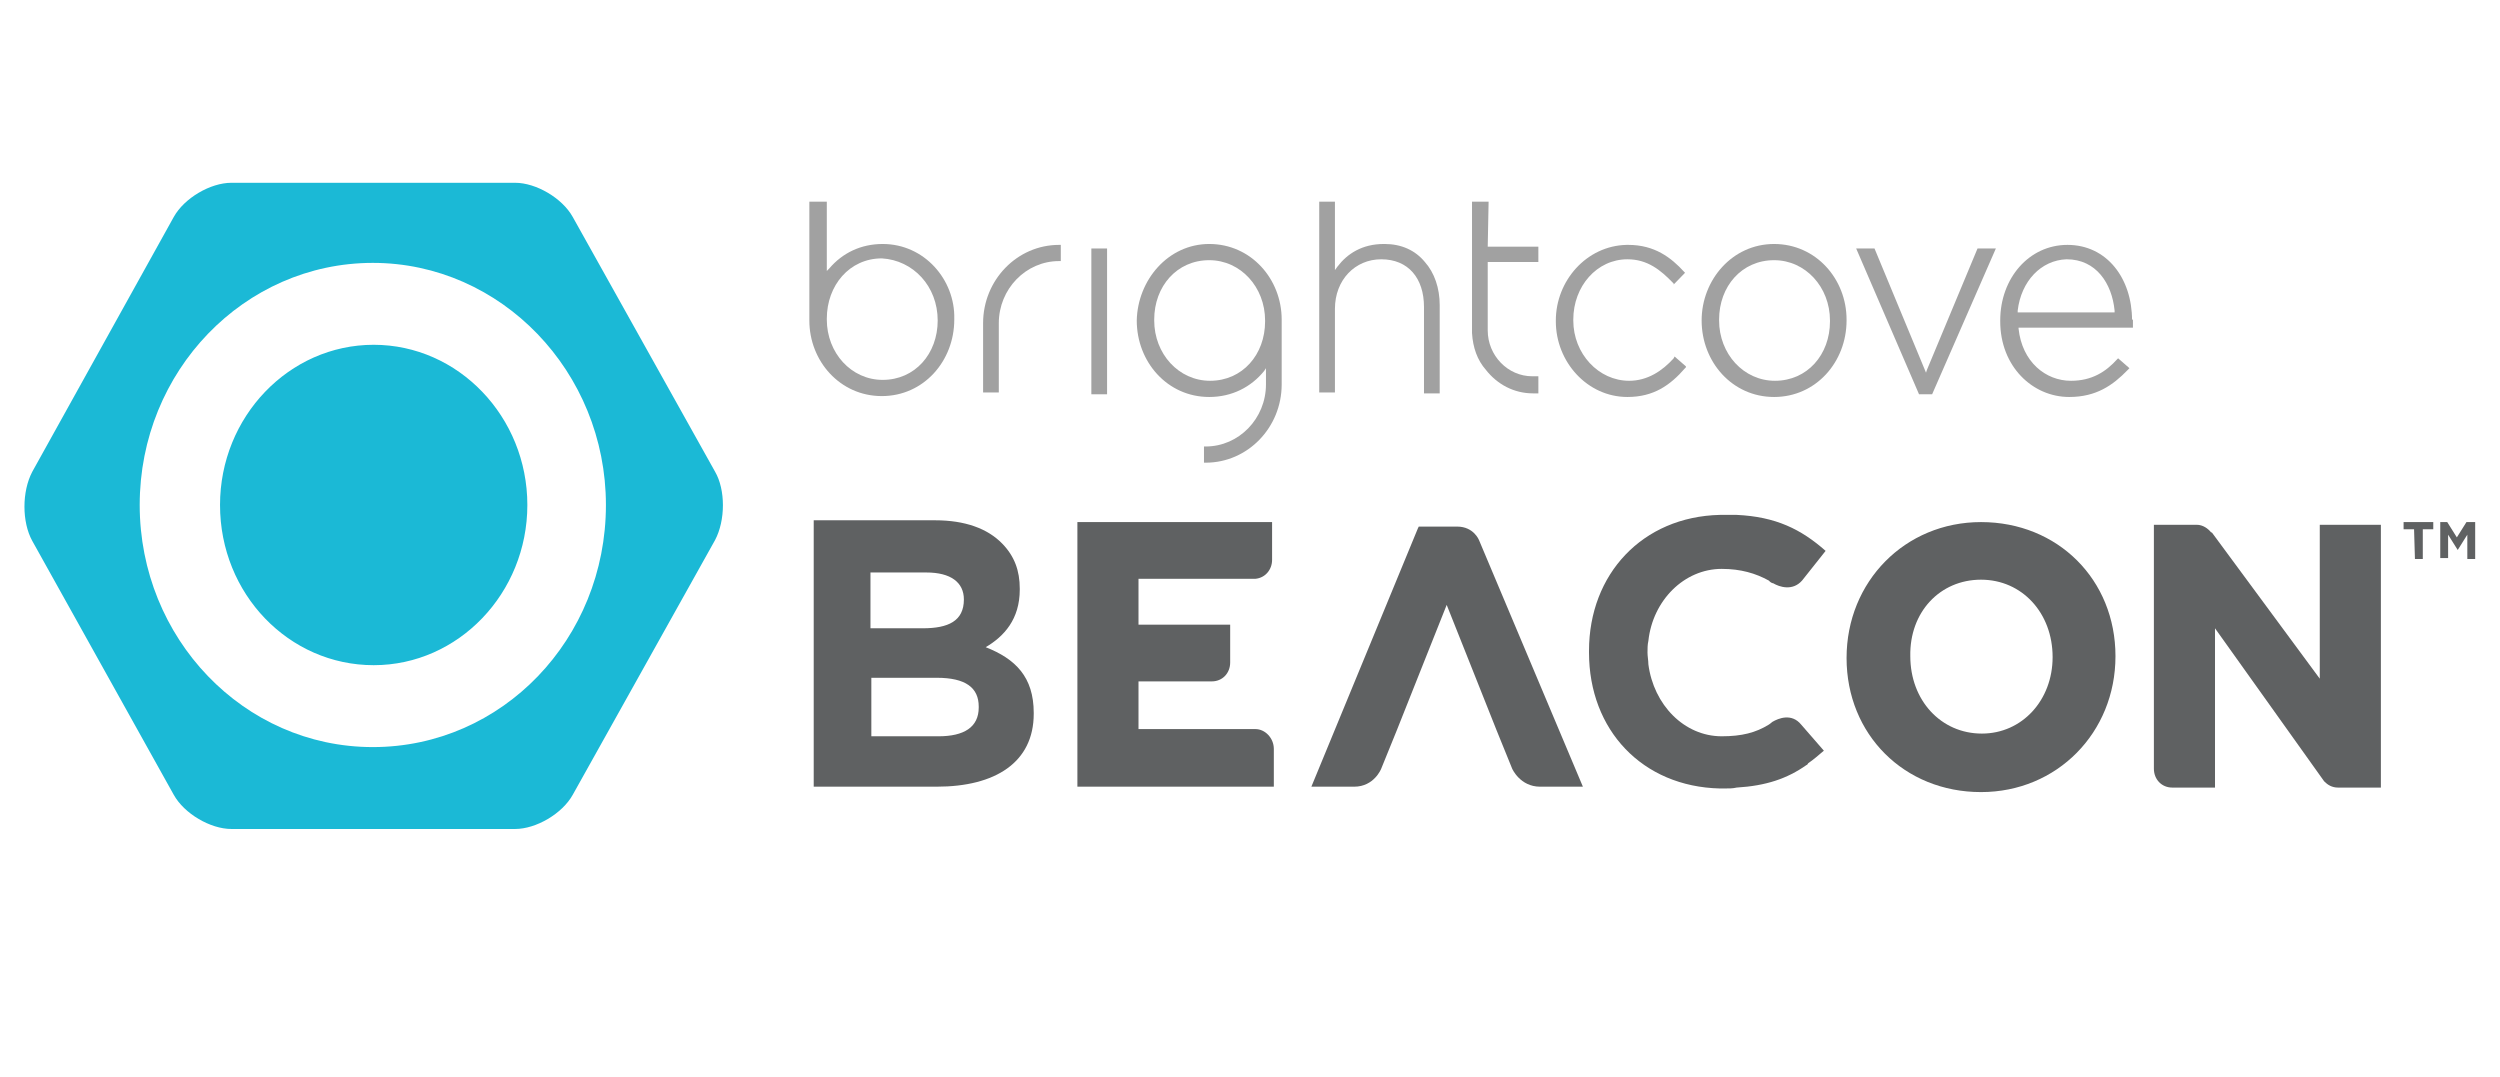 <?xml version="1.0" encoding="utf-8"?>
<svg version="1.1" id="Layer_1" x="0px" y="0px" viewBox="0 0 325 140" style="enable-background:new 0 0 325 140;" xmlns="http://www.w3.org/2000/svg">
  <style type="text/css">
	.st0{fill:#5F6162;}
	.st1{fill:#1BB9D6;}
	.st2{fill:#A1A1A1;}
</style>
  <g style="" transform="matrix(1.135, 0, 0, 1.17, -22.018, -16.135)">
    <path class="st0" d="M163.2,94.8L163.2,94.8h-13.4v-5.3h8.4c1.2,0,2.1-0.9,2.1-2.1v-4.2h-10.5v-5.1h13c0.1,0,0.3,0,0.4,0 c1.1-0.1,1.9-1,1.9-2.1v-4.2h-22.3v29.4h22.5v-4.2C165.3,95.8,164.3,94.8,163.2,94.8z"/>
    <path class="st0" d="M188.8,73.8c0,0-0.6-1.5-2.5-1.5H185l0,0h-3.1l-0.1,0.2l-12.2,28.7h4.9c2.3,0,3.1-2,3.1-2l1.8-4.3l2.5-6.1 l3.2-7.8l3.2,7.8l2.5,6.1l1.8,4.3c0,0,0.9,2,3.2,2h4.9L188.8,73.8z"/>
    <g>
      <path class="st0" d="M295.9,72.6h-1.2v-0.8h3.4v0.8h-1.2v3.3H296L295.9,72.6L295.9,72.6z"/>
      <path class="st0" d="M298.7,71.8h1l1.1,1.7l1.1-1.7h1v4.1H302v-2.7l-1.1,1.7l0,0l-1.1-1.7v2.6h-0.9v-4H298.7z"/>
    </g>
    <path class="st1" d="M79.8,69.9c0,9.8-7.9,17.8-17.6,17.8s-17.6-7.9-17.6-17.8c0-9.8,7.9-17.8,17.6-17.8S79.8,60.1,79.8,69.9z M101.3,73.8L85,102.1c-1.2,2.1-4.2,3.8-6.6,3.8H45.9c-2.4,0-5.4-1.7-6.6-3.8L23.1,73.9c-1.2-2.1-1.2-5.5,0-7.7l16.2-28.3 c1.2-2.1,4.2-3.8,6.6-3.8h32.5c2.4,0,5.4,1.7,6.6,3.8l16.3,28.3C102.5,68.2,102.5,71.6,101.3,73.8z M88.8,69.9 c0-14.8-12-26.9-26.7-26.9S35.4,55,35.4,69.9c0,14.8,11.9,26.9,26.7,26.9C76.9,96.8,88.8,84.8,88.8,69.9z"/>
    <g>
      <path class="st2" d="M178,40.9L178,40.9h-0.1l0,0l0,0c-2.5,0-4.2,1.1-5.3,2.5l-0.3,0.4v-7.6h-1.8v21.2h1.8v-9.3 c0-3.2,2.3-5.5,5.3-5.5c3.1,0,4.9,2.1,4.9,5.3v9.6h1.8v-9.8c0-1.9-0.6-3.6-1.7-4.8C181.5,41.6,179.9,40.9,178,40.9z"/>
      <polygon class="st2" points="245.9,41.4 240.1,54.9 240,55.2 234.1,41.4 232,41.4 239.2,57.6 240.7,57.6 248,41.4 &#9;&#9;"/>
      <path class="st2" d="M211.1,53.6c-1.3,1.4-3,2.5-5.1,2.5c-3.5,0-6.4-3-6.4-6.7v-0.1c0-3.7,2.7-6.7,6.2-6.7c2.3,0,3.8,1.2,5.2,2.6 l0.1,0.1v0.1l1.3-1.3l-0.1-0.1c-1.5-1.6-3.4-3-6.4-3h-0.2l0,0c-4.6,0.1-8.1,4-8.1,8.4v0.1c0,4.5,3.6,8.4,8.2,8.4l0,0l0,0 c3,0,4.9-1.3,6.6-3.2l0.1-0.1v-0.1l-1.3-1.1L211.1,53.6L211.1,53.6L211.1,53.6z"/>
      <path class="st2" d="M214.3,49.4L214.3,49.4c0,4.6,3.5,8.5,8.3,8.5s8.3-3.9,8.3-8.5v-0.1c0-4.5-3.5-8.4-8.3-8.4 S214.3,44.9,214.3,49.4z M222.6,42.7c3.6,0,6.4,3,6.4,6.7v0.1c0,3.7-2.6,6.6-6.3,6.6c-3.6,0-6.4-3-6.4-6.7v-0.1 C216.3,45.6,218.9,42.7,222.6,42.7z"/>
      <path class="st2" d="M189.9,36.2H188v14.5l0,0v0.1c0.1,1.6,0.6,3,1.6,4.1c1.3,1.6,3.2,2.6,5.4,2.6h0.6v-1.9h-0.5l0,0h-0.2 c-2.8,0-5.1-2.3-5.1-5.1v-7.6h5.8v-1.7h-5.8L189.9,36.2L189.9,36.2z"/>
      <path class="st2" d="M132,57.4h1.8v-7.7c0-3.8,3.1-6.9,6.9-6.9h0.2V41h-0.2c-4.8,0-8.7,3.9-8.7,8.7V57.4z"/>
      <rect x="144.4" y="41.4" class="st2" width="1.8" height="16.2"/>
      <path class="st2" d="M120.5,40.9c-2.5,0-4.6,1-6.1,2.7l-0.3,0.3v-7.7h-2v13.2c0,4.5,3.5,8.4,8.3,8.4s8.3-3.9,8.3-8.5v-0.1 C128.8,44.9,125.3,40.9,120.5,40.9z M126.8,49.4c0,3.7-2.6,6.6-6.3,6.6c-3.6,0-6.4-3-6.4-6.7v-0.1c0-3.7,2.6-6.7,6.3-6.7 C124,42.7,126.8,45.6,126.8,49.4L126.8,49.4z"/>
      <path class="st2" d="M149.6,49.4L149.6,49.4c0,4.6,3.5,8.5,8.3,8.5c2.6,0,4.8-1.1,6.3-2.9l0.2-0.3v1.8c0,3.8-3.1,6.9-6.9,6.9h-0.2 v1.8h0.2c4.8,0,8.7-3.9,8.7-8.7v-7.2c0-4.5-3.5-8.4-8.3-8.4C153.2,40.9,149.7,44.9,149.6,49.4z M157.9,42.7c3.6,0,6.4,3,6.4,6.7 v0.1c0,3.7-2.6,6.6-6.3,6.6c-3.6,0-6.4-3-6.4-6.7v-0.1C151.6,45.6,154.2,42.7,157.9,42.7z"/>
      <path class="st2" d="M263.6,49.4c0-4.7-2.9-8.4-7.4-8.4c-4.4,0-7.7,3.7-7.7,8.4v0.1c0,5,3.7,8.4,7.9,8.4l0,0l0,0 c3.1,0,5-1.3,6.7-3l0.1-0.1l0.1-0.1l-1.3-1.1l-0.1,0.1c-1.3,1.4-2.9,2.4-5.3,2.4c-2.9,0-5.6-2.1-6-5.8v-0.1h13.1V50 c0-0.2,0-0.3,0-0.4v-0.3H263.6z M250.5,48.5v-0.2c0.4-3.3,2.7-5.6,5.6-5.7l0,0l0,0l0,0c3.4,0,5.2,2.7,5.5,5.7v0.2H250.5z"/>
    </g>
    <path class="st0" d="M225.7,94.3L225.7,94.3c-1.1-1.3-2.6-0.7-3.3-0.3c-0.1,0.1-0.4,0.3-0.4,0.3l0,0c-1.5,0.9-3.1,1.3-5.4,1.3 c-4.3,0-7.8-3.5-8.4-8c0-0.4-0.1-0.9-0.1-1.3c0-0.4,0-0.9,0.1-1.3c0.5-4.5,4.1-8,8.4-8c2.2,0,3.9,0.5,5.4,1.3l0,0c0,0,0,0,0.1,0.1 c0.1,0.1,0.3,0.2,0.4,0.2c0.7,0.4,2.2,0.9,3.3-0.3l2.7-3.3c-2.8-2.4-5.7-3.8-10.2-4c-0.4,0-0.9,0-1.4,0l0,0l0,0c-0.2,0-0.3,0-0.5,0 c-8.9,0.2-15,6.6-15,15.1v0.1v0.1c0,8.6,6.1,14.9,15,15.1c0.2,0,0.3,0,0.5,0l0,0l0,0c0.5,0,1,0,1.4-0.1c3.4-0.2,5.8-1,8-2.5 c0.1,0,0.2-0.2,0.2-0.2c0.6-0.4,1.2-0.9,1.8-1.4L225.7,94.3z"/>
    <g>
      <g>
        <g>
          <path class="st0" d="M290,72.1h-2.8h-2.1v2.1v15l-12.4-16.3V73c-0.4-0.5-1-0.9-1.7-0.9h-4.9v27.1c0,1.2,0.9,2.1,2.1,2.1h4.9 V83.6l12.5,17l0,0c0.4,0.4,0.9,0.7,1.6,0.7h1h1.8h2.1v-2.1v-25v-2.1H290z"/>
        </g>
      </g>
    </g>
    <path class="st0" d="M246.3,71.8c-8.7,0-15.4,6.6-15.4,15.1s6.6,14.9,15.4,14.9c8.7,0,15.4-6.6,15.4-15.1S255.1,71.8,246.3,71.8z M246.3,78.2c4.7,0,8.2,3.7,8.2,8.6c0,4.8-3.5,8.5-8.1,8.5c-4.7,0-8.2-3.7-8.2-8.6C238.1,81.8,241.6,78.2,246.3,78.2z"/>
    <g>
      <path class="st0" d="M112.8,71.6h13.7c3.4,0,6,0.9,7.7,2.6c1.4,1.4,2,3,2,5v0.1c0,3.3-1.8,5.2-3.9,6.4c3.4,1.3,5.5,3.3,5.5,7.3 v0.1c0,5.4-4.4,8.1-11.1,8.1h-14.1V71.6H112.8z M129.8,80.4c0-1.9-1.5-3-4.3-3h-6.4v6.2h6C128,83.6,129.8,82.8,129.8,80.4 L129.8,80.4z M126.7,89.1h-7.5v6.5h7.7c2.9,0,4.6-1,4.6-3.2v-0.1C131.5,90.2,130,89.1,126.7,89.1z"/>
    </g>
  </g>
</svg>